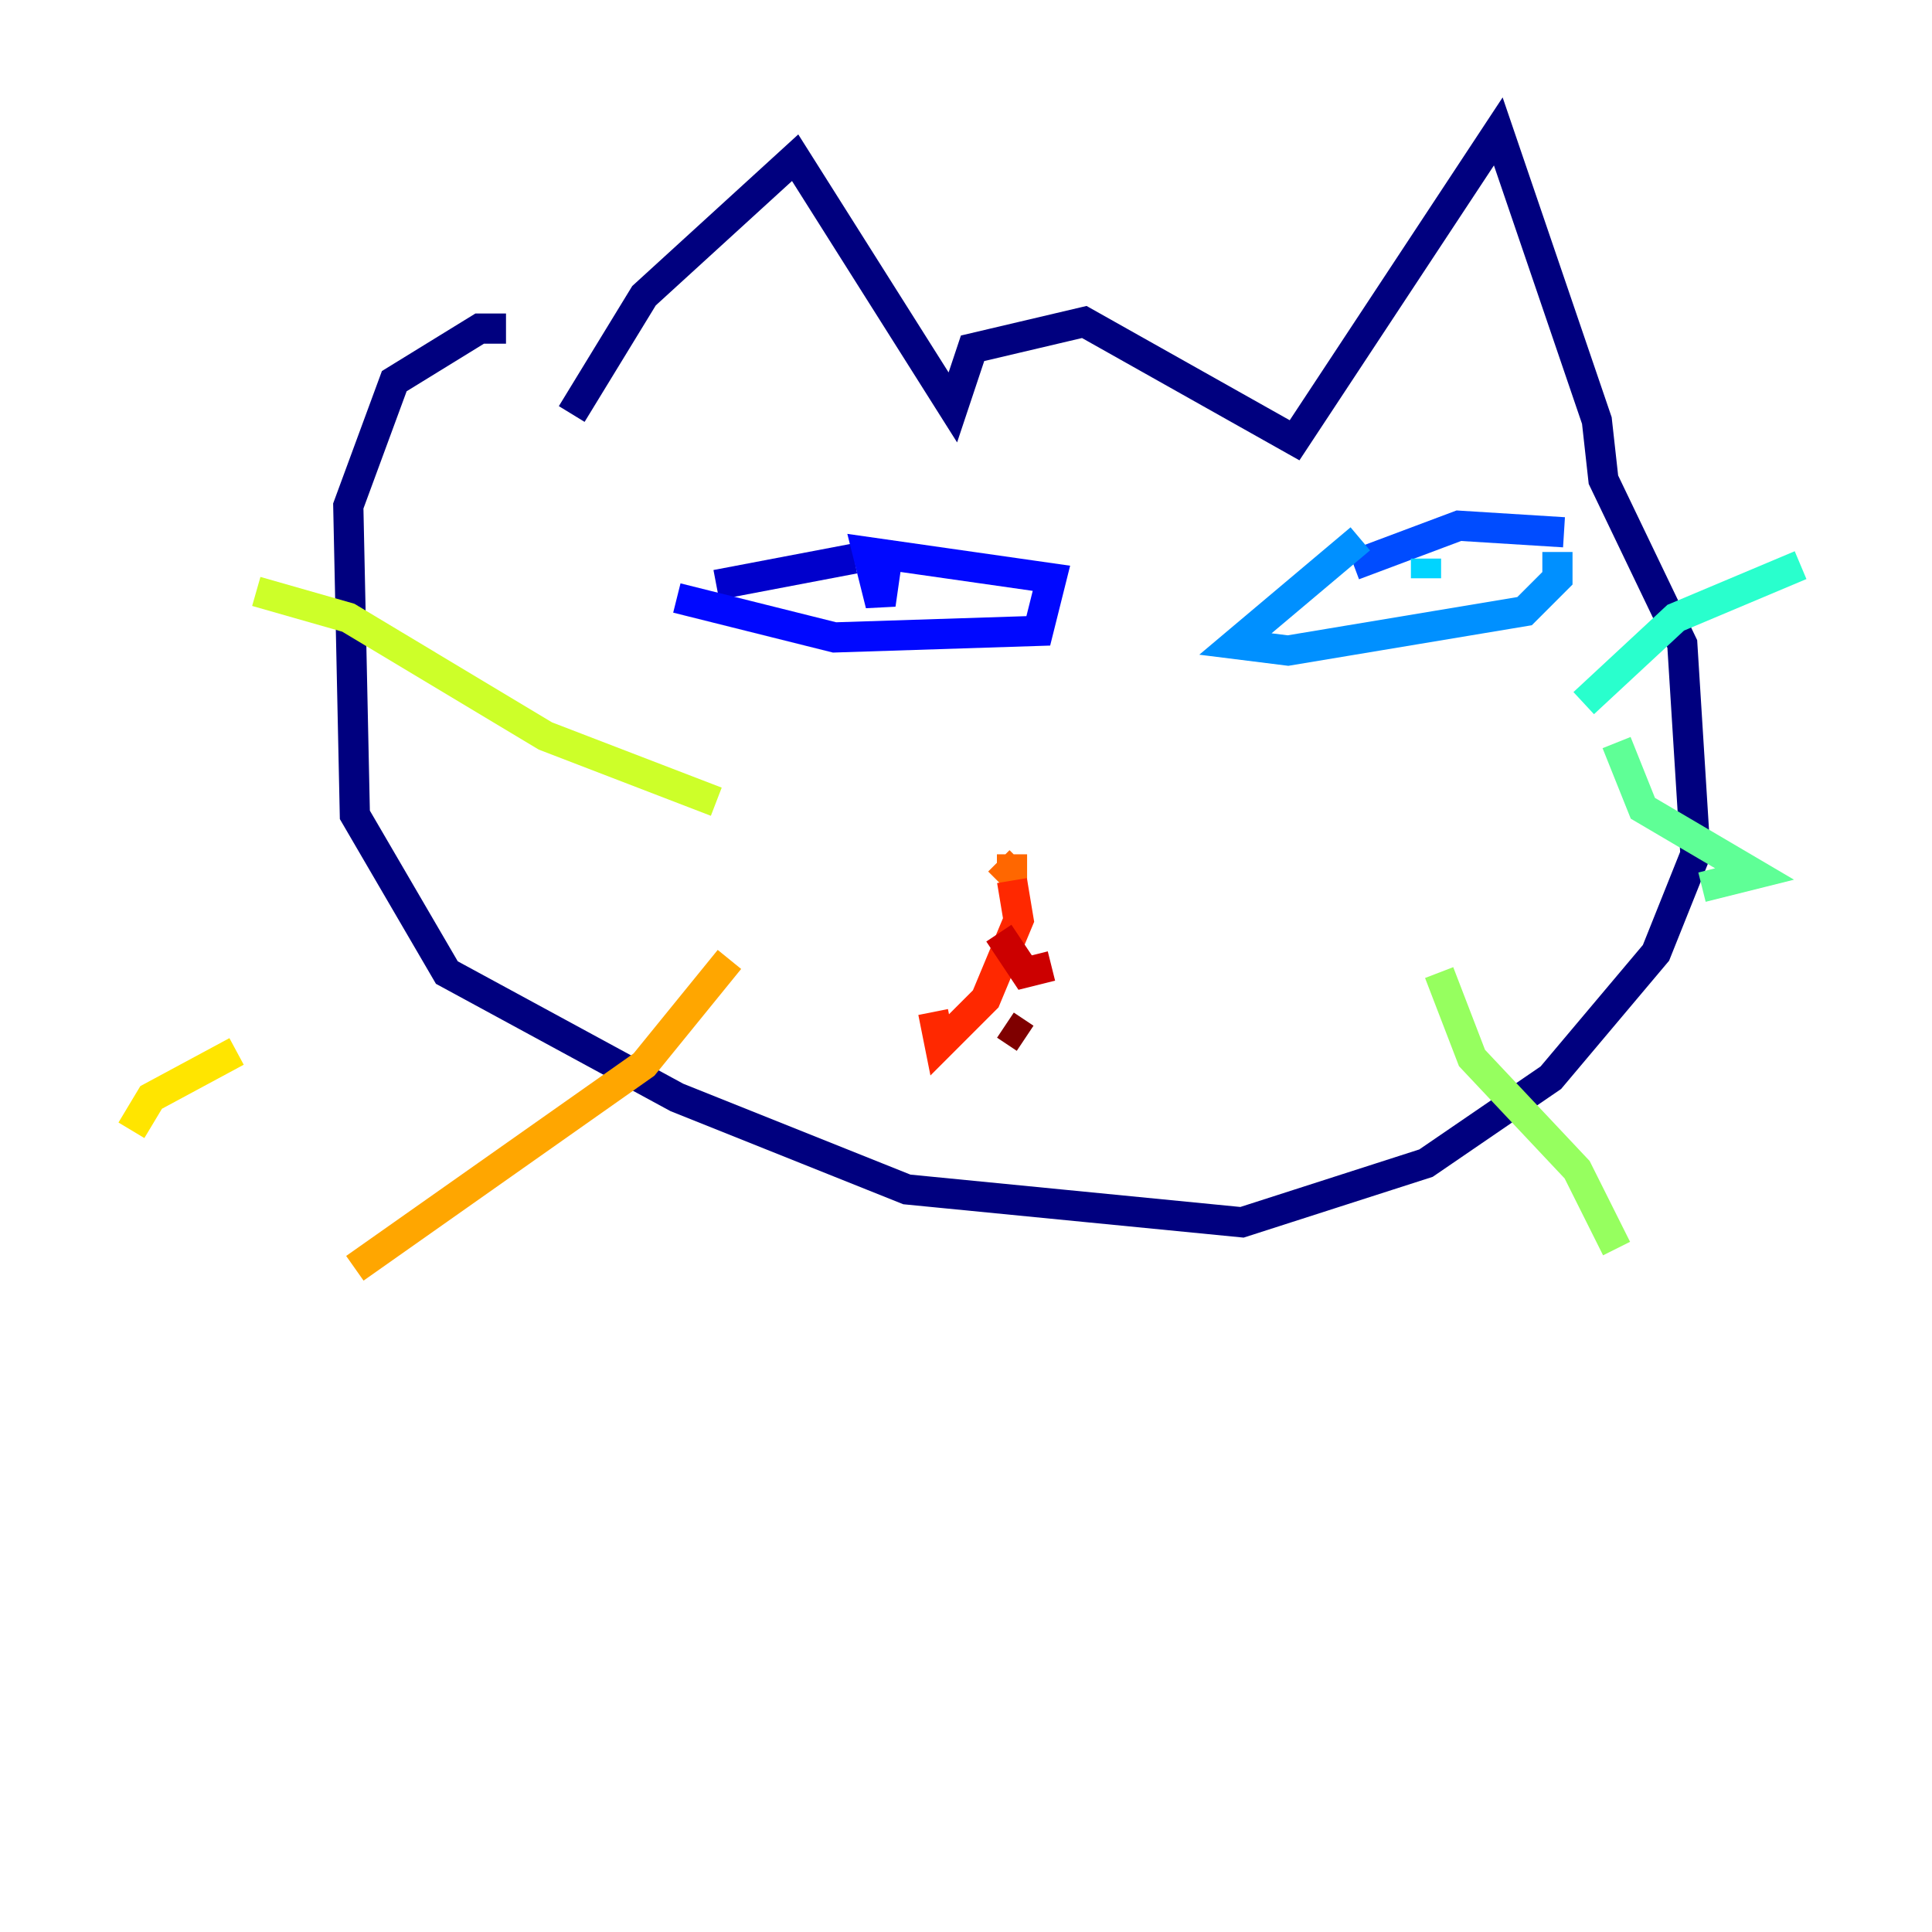 <?xml version="1.0" encoding="utf-8" ?>
<svg baseProfile="tiny" height="128" version="1.2" viewBox="0,0,128,128" width="128" xmlns="http://www.w3.org/2000/svg" xmlns:ev="http://www.w3.org/2001/xml-events" xmlns:xlink="http://www.w3.org/1999/xlink"><defs /><polyline fill="none" points="37.878,27.429 42.667,19.592 52.68,10.449 63.129,26.993 64.435,23.075 71.837,21.333 85.769,29.17 99.265,8.707 105.796,27.864 106.231,31.782 111.456,42.667 112.326,56.599 109.714,63.129 102.748,71.401 94.476,77.061 82.286,80.98 60.082,78.803 44.843,72.707 29.605,64.435 23.51,53.986 23.075,33.524 26.122,25.252 31.782,21.769 33.524,21.769" stroke="#00007f" stroke-width="2" /><polyline fill="none" points="47.456,38.748 56.599,37.007" stroke="#0000cc" stroke-width="2" /><polyline fill="none" points="44.843,39.619 55.292,42.231 68.789,41.796 69.66,38.313 57.469,36.571 58.34,40.054 58.776,37.007" stroke="#0008ff" stroke-width="2" /><polyline fill="none" points="89.687,37.442 96.653,34.83 103.619,35.265" stroke="#004cff" stroke-width="2" /><polyline fill="none" points="90.122,35.701 81.85,42.667 85.333,43.102 101.007,40.49 103.184,38.313 103.184,36.571" stroke="#0090ff" stroke-width="2" /><polyline fill="none" points="94.476,37.007 94.476,38.313" stroke="#00d4ff" stroke-width="2" /><polyline fill="none" points="104.925,46.585 111.02,40.925 119.293,37.442" stroke="#29ffcd" stroke-width="2" /><polyline fill="none" points="107.102,49.197 108.844,53.551 116.245,57.905 112.762,58.776" stroke="#5fff96" stroke-width="2" /><polyline fill="none" points="95.347,64.435 97.524,70.095 104.49,77.497 107.102,82.721" stroke="#96ff5f" stroke-width="2" /><polyline fill="none" points="47.456,53.116 36.136,48.762 23.075,40.925 16.98,39.184" stroke="#cdff29" stroke-width="2" /><polyline fill="none" points="15.674,69.66 10.014,72.707 8.707,74.884" stroke="#ffe500" stroke-width="2" /><polyline fill="none" points="48.327,63.565 42.667,70.531 23.51,84.027" stroke="#ffa600" stroke-width="2" /><polyline fill="none" points="66.177,57.034 67.048,57.905 67.048,56.599" stroke="#ff6700" stroke-width="2" /><polyline fill="none" points="67.048,58.34 67.483,60.952 65.306,66.177 62.258,69.225 61.823,67.048" stroke="#ff2800" stroke-width="2" /><polyline fill="none" points="66.177,61.823 67.918,64.435 69.66,64.0" stroke="#cc0000" stroke-width="2" /><polyline fill="none" points="66.612,67.918 67.918,68.789" stroke="#7f0000" stroke-width="2" /></svg>